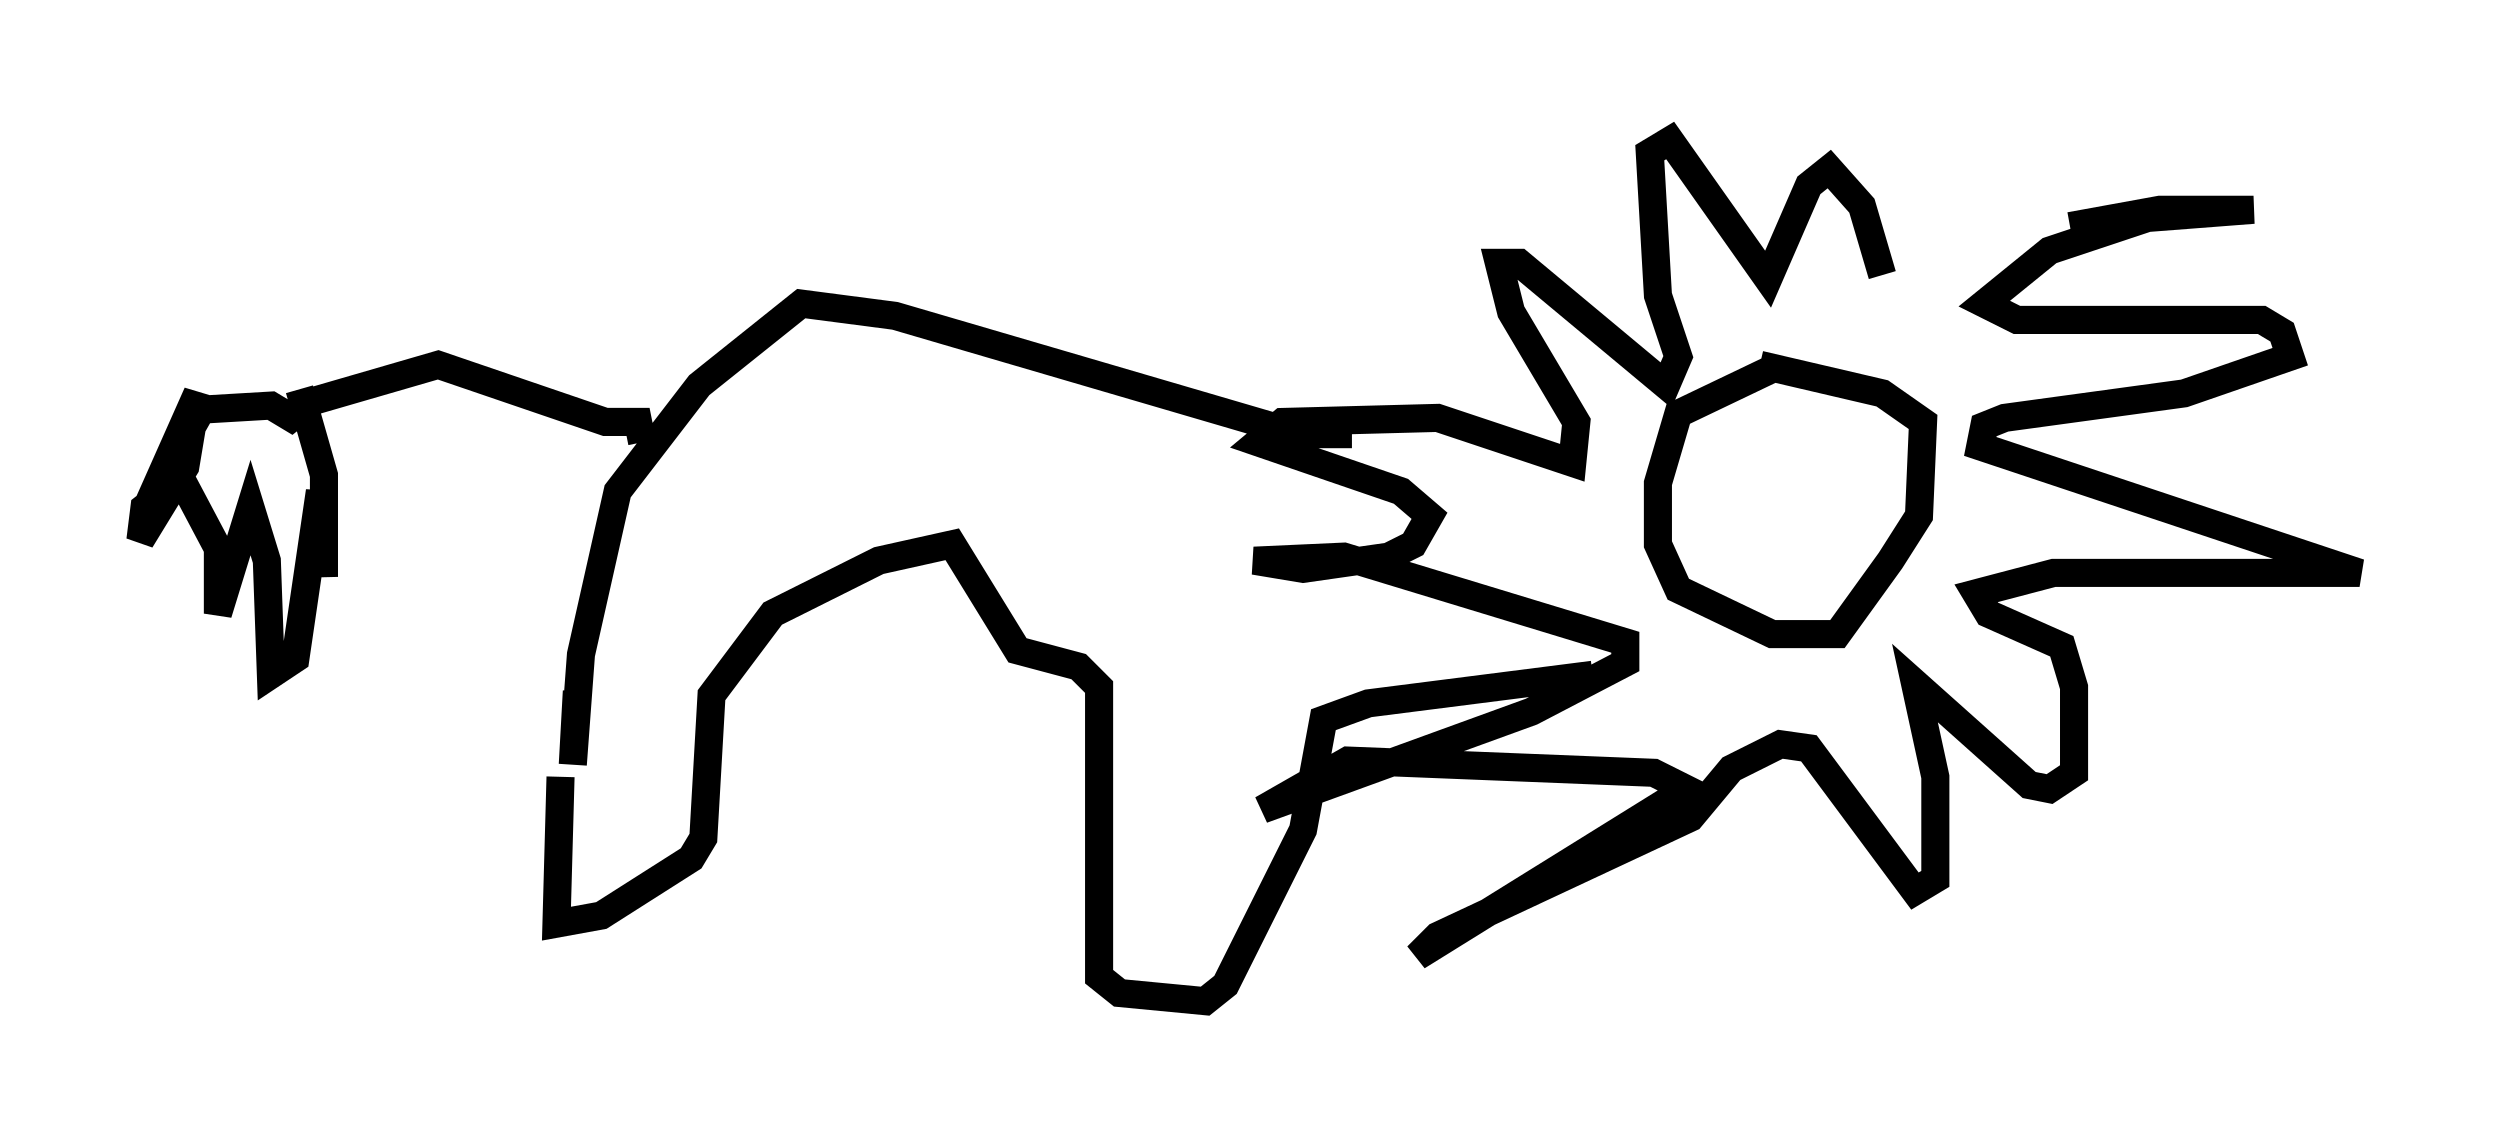 <?xml version="1.0" encoding="utf-8" ?>
<svg baseProfile="full" height="40.648" version="1.1" width="89.017" xmlns="http://www.w3.org/2000/svg" xmlns:ev="http://www.w3.org/2001/xml-events" xmlns:xlink="http://www.w3.org/1999/xlink"><defs /><rect fill="white" height="40.648" width="89.017" x="0" y="0" /><path d="M66.877, 10.52 m6.827, -2.469 l3.196, -0.581 3.341, 0.0 l-3.777, 0.291 -3.486, 1.162 l-2.324, 1.888 1.162, 0.581 l8.715, 0.0 0.726, 0.436 l0.291, 0.872 -3.777, 1.307 l-6.391, 0.872 -0.726, 0.291 l-0.145, 0.726 13.508, 4.503 l-10.894, 0.0 -2.76, 0.726 l0.436, 0.726 2.615, 1.162 l0.436, 1.453 0.0, 3.05 l-0.872, 0.581 -0.726, -0.145 l-4.067, -3.631 0.726, 3.341 l0.0, 3.631 -0.726, 0.436 l-3.777, -5.084 -1.017, -0.145 l-1.743, 0.872 -1.453, 1.743 l-9.006, 4.212 -0.726, 0.726 l9.587, -5.955 -1.162, -0.581 l-10.894, -0.436 -3.05, 1.743 l9.587, -3.486 3.341, -1.743 l0.0, -0.726 -10.022, -3.05 l-3.196, 0.145 1.743, 0.291 l3.05, -0.436 0.872, -0.436 l0.581, -1.017 -1.017, -0.872 l-5.084, -1.743 0.872, -0.726 l5.52, -0.145 4.793, 1.598 l0.145, -1.453 -2.324, -3.922 l-0.436, -1.743 0.726, 0.0 l5.229, 4.358 0.436, -1.017 l-0.726, -2.179 -0.291, -5.084 l0.726, -0.436 3.486, 4.939 l1.453, -3.341 0.726, -0.581 l1.162, 1.307 0.726, 2.469 m-3.922, 3.341 l-3.341, 1.598 -0.726, 2.469 l0.0, 2.179 0.726, 1.598 l3.341, 1.598 2.324, 0.0 l1.888, -2.615 1.017, -1.598 l0.145, -3.341 -1.453, -1.017 l-4.358, -1.017 m-14.525, 2.469 l-1.888, 0.0 -14.38, -4.212 l-3.341, -0.436 -3.631, 2.905 l-2.905, 3.777 -1.307, 5.81 l-0.291, 3.922 0.145, -2.615 m2.324, -8.86 l-0.145, -0.726 -1.162, 0.0 l-5.955, -2.034 -4.503, 1.307 l-0.726, 0.581 -0.726, -0.436 l-2.469, 0.145 -1.888, 3.341 l1.743, -3.922 -0.436, 2.615 l-1.598, 2.615 0.145, -1.162 l1.307, -1.017 1.307, 2.469 l0.0, 2.324 1.162, -3.777 l0.581, 1.888 0.145, 4.067 l0.872, -0.581 0.872, -5.955 l0.145, 3.05 0.0, -3.631 l-0.872, -3.05 m9.296, 13.799 l-0.145, 5.229 1.598, -0.291 l3.196, -2.034 0.436, -0.726 l0.291, -5.084 2.179, -2.905 l3.777, -1.888 2.615, -0.581 l2.324, 3.777 2.179, 0.581 l0.726, 0.726 0.0, 10.313 l0.726, 0.581 3.05, 0.291 l0.726, -0.581 2.76, -5.52 l0.726, -3.922 1.598, -0.581 l7.989, -1.017 " fill="none" stroke="black" stroke-width="1" /></svg>
